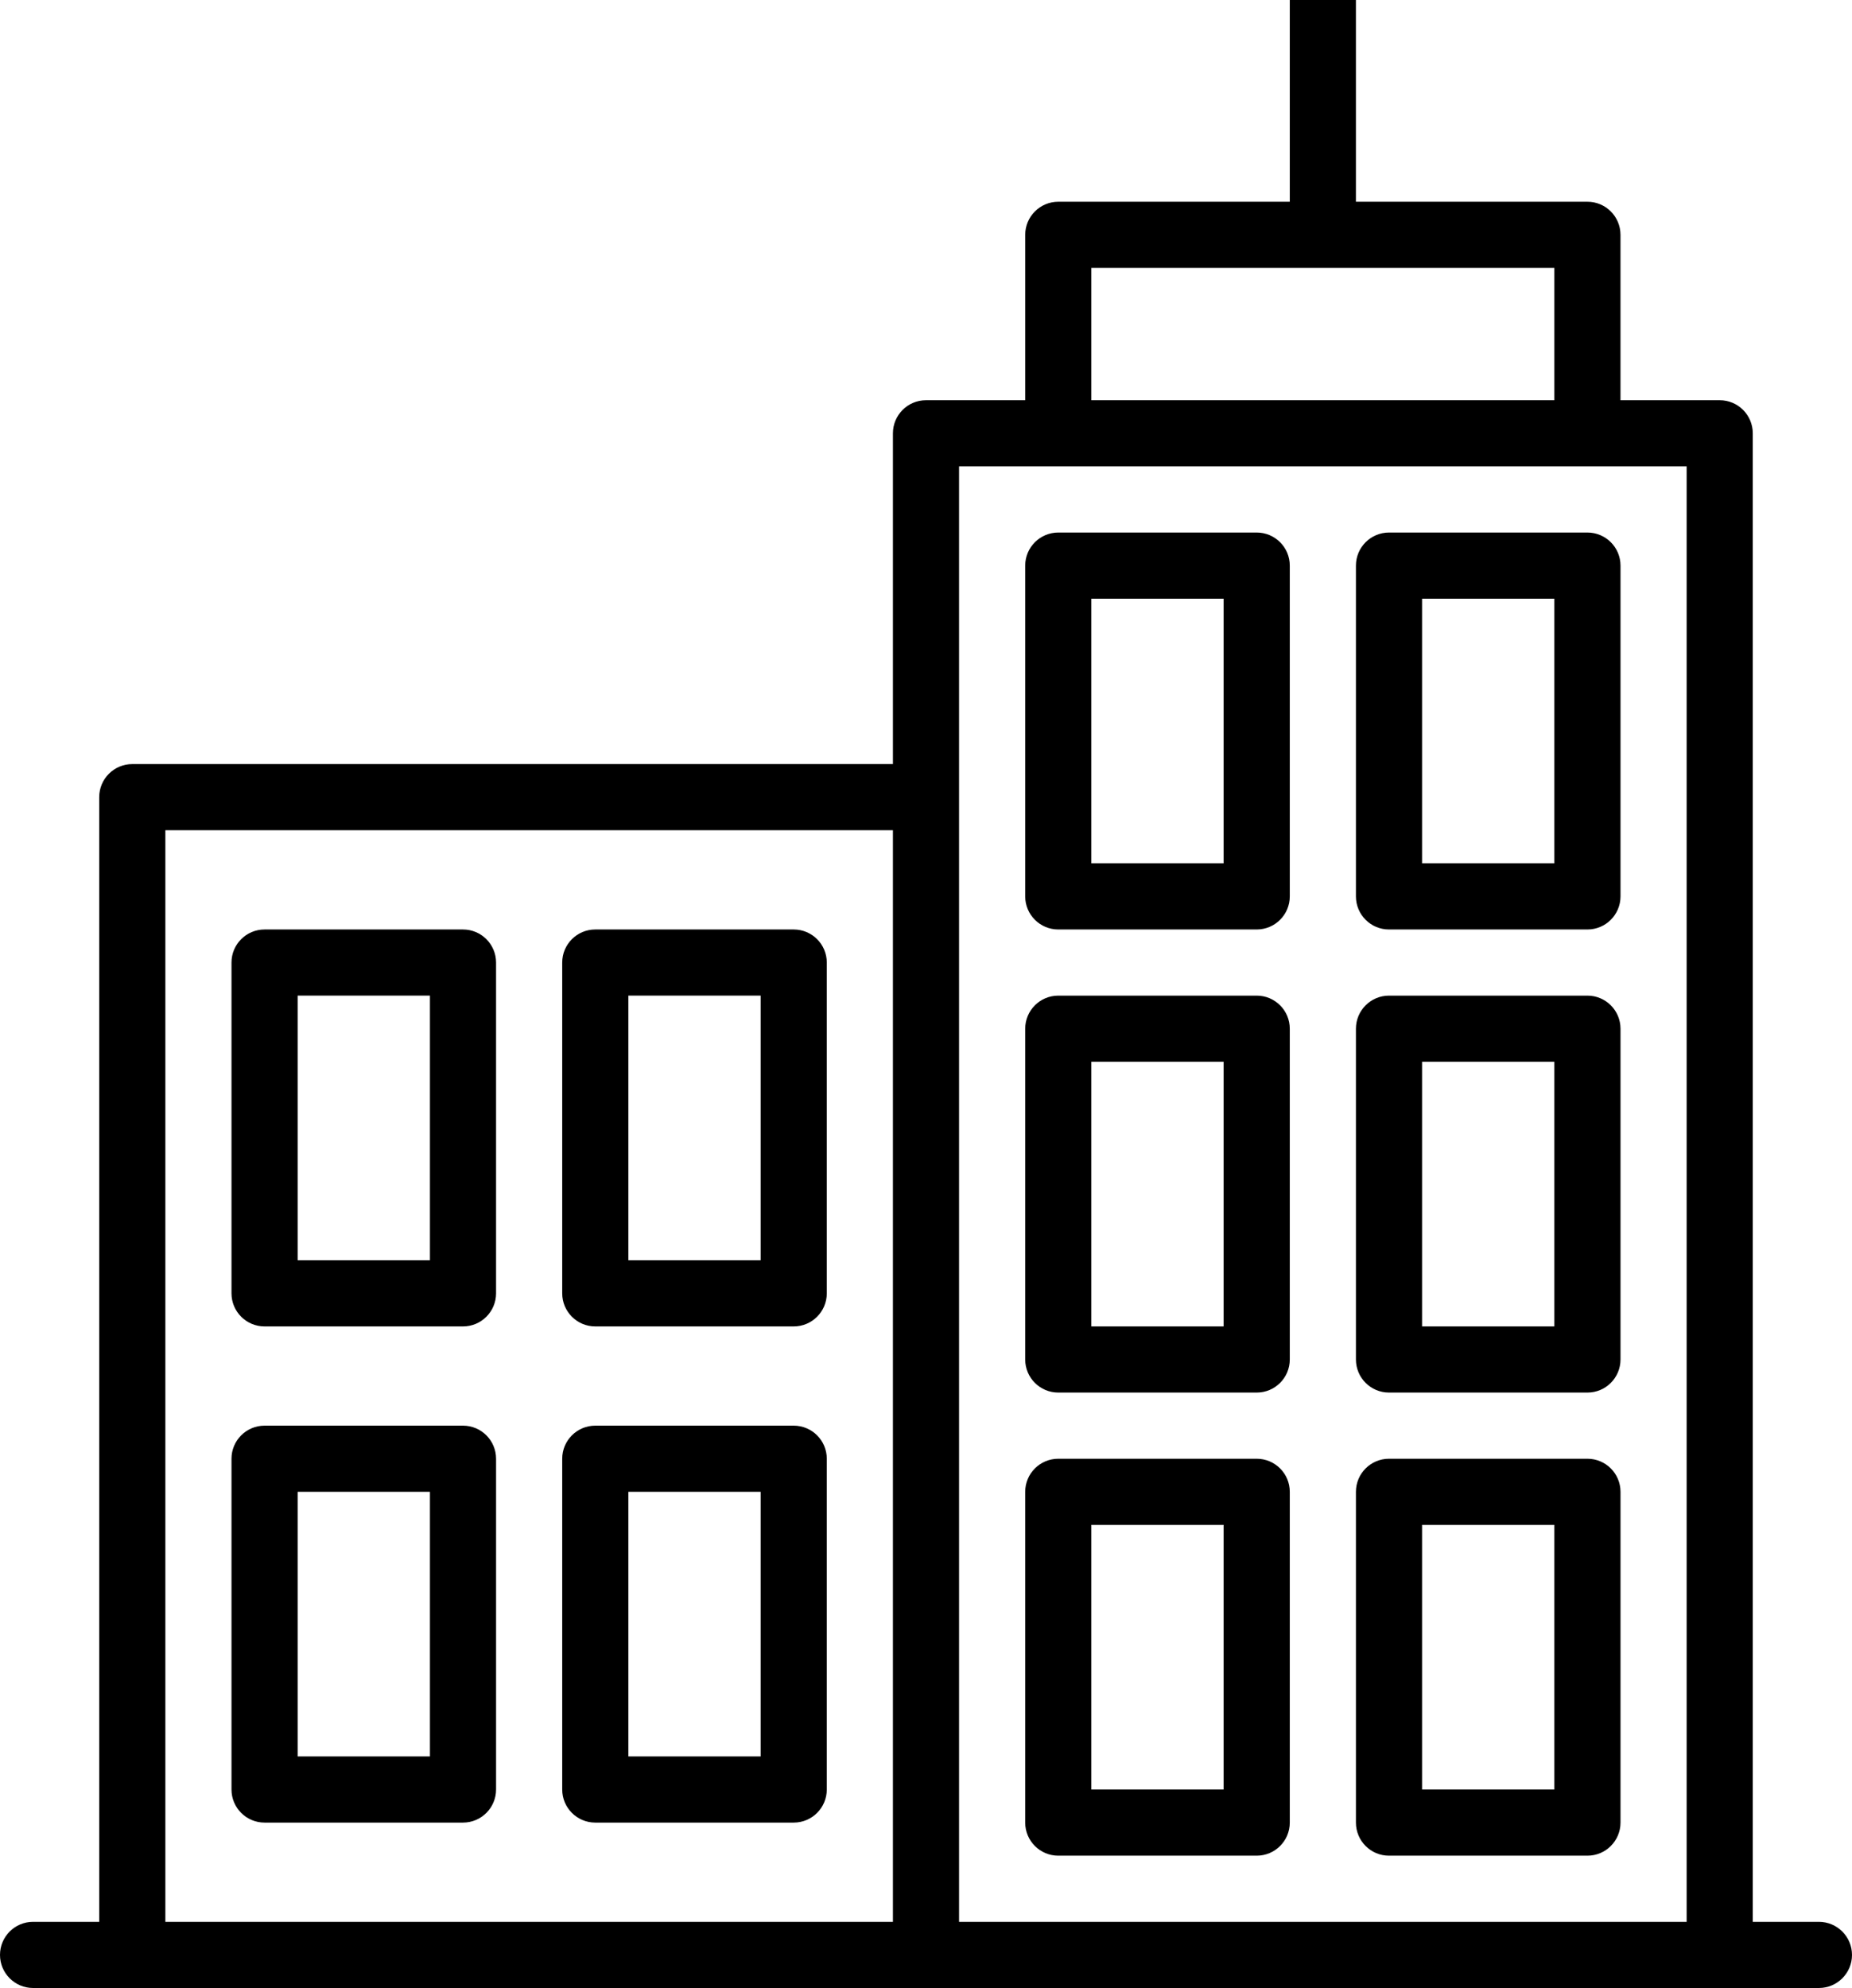 <?xml version="1.0" encoding="utf-8"?>
<!-- Generator: Adobe Illustrator 16.0.0, SVG Export Plug-In . SVG Version: 6.00 Build 0)  -->
<!DOCTYPE svg PUBLIC "-//W3C//DTD SVG 1.1//EN" "http://www.w3.org/Graphics/SVG/1.1/DTD/svg11.dtd">
<svg version="1.1" id="Layer_1" xmlns="http://www.w3.org/2000/svg" xmlns:xlink="http://www.w3.org/1999/xlink" x="0px" y="0px"
	 width="381.664px" height="409.602px" viewBox="0 0 381.664 409.602" enable-background="new 0 0 381.664 409.602"
	 xml:space="preserve">
<g>
	<path d="M374.848,395.969h-13.633V89.273c0-3.761-3.051-6.812-6.813-6.812h-20.449V48.383c0-3.766-3.051-6.817-6.813-6.817H279.43
		V0h-13.629v41.566h-47.707c-3.766,0-6.816,3.055-6.816,6.817v34.078h-20.445c-3.766,0-6.816,3.051-6.816,6.812v68.157H27.262
		c-3.766,0-6.817,3.05-6.817,6.812v231.727H6.816c-3.765,0-6.816,3.051-6.816,6.813c0,3.766,3.051,6.82,6.816,6.82h368.032
		c3.766,0,6.816-3.055,6.816-6.816S378.609,395.969,374.848,395.969L374.848,395.969z M184.016,395.969H34.078v-224.91h149.938
		V395.969z M224.906,55.199h95.418v27.262h-95.418V55.199z M347.586,395.969H197.645V96.09h149.941V395.969z M347.586,395.969"/>
	<path d="M258.984,109.723h-40.891c-3.766,0-6.816,3.05-6.816,6.812v68.156c0,3.766,3.051,6.817,6.816,6.817h40.891
		c3.766,0,6.816-3.055,6.816-6.817v-68.156C265.801,112.773,262.75,109.723,258.984,109.723L258.984,109.723z M252.168,177.875
		h-27.262v-54.523h27.262V177.875z M252.168,177.875"/>
	<path d="M327.141,109.723h-40.895c-3.762,0-6.813,3.05-6.813,6.812v68.156c0,3.766,3.051,6.817,6.813,6.817h40.895
		c3.762,0,6.816-3.055,6.816-6.817v-68.156C333.957,112.773,330.902,109.723,327.141,109.723L327.141,109.723z M320.324,177.875
		h-27.262v-54.523h27.262V177.875z M320.324,177.875"/>
	<path d="M258.984,205.137h-40.891c-3.766,0-6.816,3.055-6.816,6.816v68.152c0,3.766,3.051,6.816,6.816,6.816h40.891
		c3.766,0,6.816-3.051,6.816-6.816v-68.152C265.801,208.188,262.75,205.137,258.984,205.137L258.984,205.137z M252.168,273.293
		h-27.262V218.77h27.262V273.293z M252.168,273.293"/>
	<path d="M327.141,205.137h-40.895c-3.762,0-6.813,3.055-6.813,6.816v68.152c0,3.766,3.051,6.816,6.813,6.816h40.895
		c3.762,0,6.816-3.051,6.816-6.816v-68.152C333.957,208.188,330.902,205.137,327.141,205.137L327.141,205.137z M320.324,273.293
		h-27.262V218.77h27.262V273.293z M320.324,273.293"/>
	<path d="M258.984,300.555h-40.891c-3.766,0-6.816,3.051-6.816,6.813v68.156c0,3.766,3.051,6.816,6.816,6.816h40.891
		c3.766,0,6.816-3.055,6.816-6.816v-68.156C265.801,303.605,262.75,300.555,258.984,300.555L258.984,300.555z M252.168,368.707
		h-27.262v-54.523h27.262V368.707z M252.168,368.707"/>
	<path d="M327.141,300.555h-40.895c-3.762,0-6.813,3.051-6.813,6.813v68.156c0,3.766,3.051,6.816,6.813,6.816h40.895
		c3.762,0,6.816-3.055,6.816-6.816v-68.156C333.957,303.605,330.902,300.555,327.141,300.555L327.141,300.555z M320.324,368.707
		h-27.262v-54.523h27.262V368.707z M320.324,368.707"/>
	<path d="M95.414,293.738H54.523c-3.765,0-6.816,3.051-6.816,6.816v68.152c0,3.766,3.051,6.816,6.816,6.816h40.891
		c3.766,0,6.816-3.055,6.816-6.816v-68.152C102.23,296.789,99.18,293.738,95.414,293.738L95.414,293.738z M88.602,361.891H61.34
		v-54.523h27.262V361.891z M88.602,361.891"/>
	<path d="M163.57,293.738h-40.894c-3.762,0-6.813,3.051-6.813,6.816v68.152c0,3.766,3.051,6.816,6.813,6.816h40.894
		c3.762,0,6.817-3.055,6.817-6.816v-68.152C170.387,296.789,167.332,293.738,163.57,293.738L163.57,293.738z M156.754,361.891
		h-27.262v-54.523h27.262V361.891z M156.754,361.891"/>
	<path d="M95.414,191.508H54.523c-3.765,0-6.816,3.051-6.816,6.812v68.156c0,3.762,3.051,6.816,6.816,6.816h40.891
		c3.766,0,6.816-3.055,6.816-6.816V198.32C102.23,194.559,99.18,191.508,95.414,191.508L95.414,191.508z M88.602,259.66H61.34
		v-54.523h27.262V259.66z M88.602,259.66"/>
	<path d="M163.57,191.508h-40.894c-3.762,0-6.813,3.051-6.813,6.812v68.156c0,3.762,3.051,6.816,6.813,6.816h40.894
		c3.762,0,6.817-3.055,6.817-6.816V198.32C170.387,194.559,167.332,191.508,163.57,191.508L163.57,191.508z M156.754,259.66h-27.262
		v-54.523h27.262V259.66z M156.754,259.66"/>
</g>
</svg>
